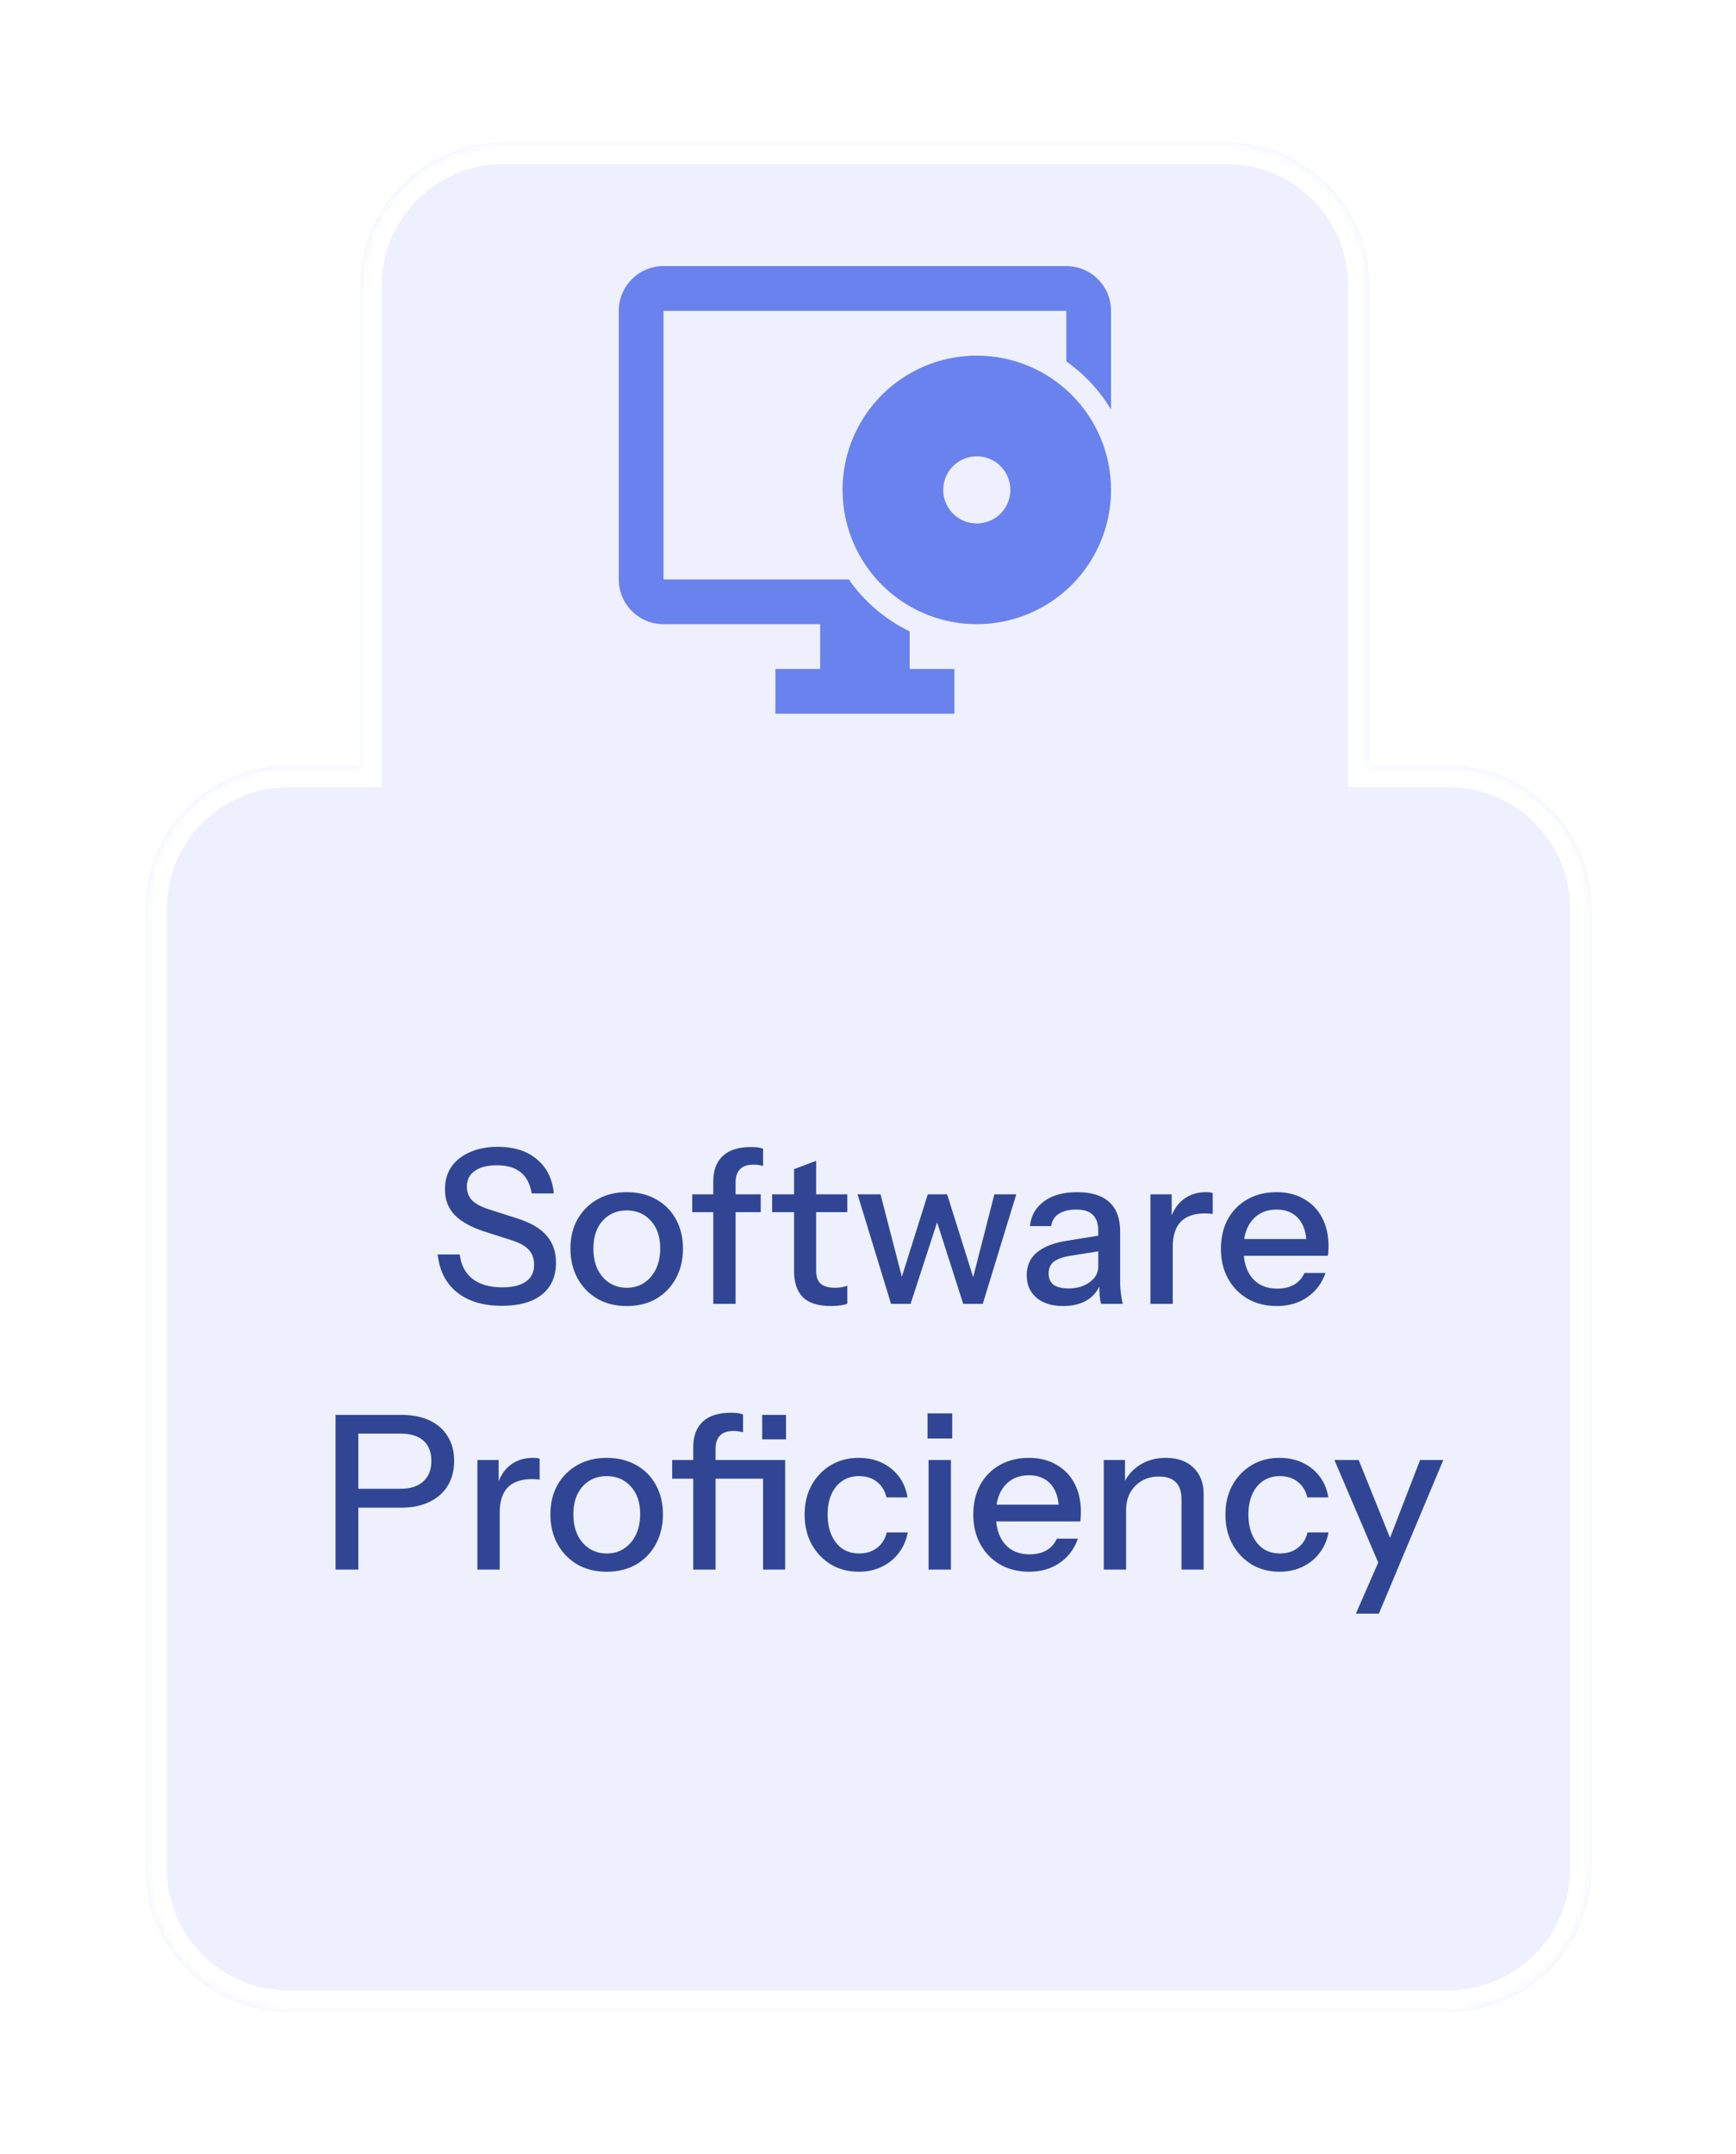 <svg width="183" height="227" viewBox="0 0 183 227" fill="none" xmlns="http://www.w3.org/2000/svg">
<g filter="url(#filter0_d_2243_1199)">
<mask id="path-1-inside-1_2243_1199" fill="white">
<path d="M129.292 12C137.629 12 144.388 18.759 144.388 27.096V77.667H152.69C161.027 77.667 167.786 84.426 167.786 92.763V193.904C167.786 202.241 161.027 209 152.69 209H30.414C22.077 209 15.318 202.241 15.318 193.904V92.763C15.318 84.426 22.077 77.667 30.414 77.667H37.962V27.096C37.962 18.759 44.721 12 53.058 12H129.292Z"/>
</mask>
<path d="M129.292 12C137.629 12 144.388 18.759 144.388 27.096V77.667H152.69C161.027 77.667 167.786 84.426 167.786 92.763V193.904C167.786 202.241 161.027 209 152.69 209H30.414C22.077 209 15.318 202.241 15.318 193.904V92.763C15.318 84.426 22.077 77.667 30.414 77.667H37.962V27.096C37.962 18.759 44.721 12 53.058 12H129.292Z" fill="#EEF1FD"/>
<path d="M129.292 12L129.292 9.736H129.292V12ZM144.388 27.096L146.652 27.096L146.652 27.096L144.388 27.096ZM144.388 77.667H142.123V79.931H144.388V77.667ZM152.69 77.667L152.69 75.403H152.69V77.667ZM167.786 193.904L170.051 193.904V193.904H167.786ZM152.69 209L152.69 211.264L152.69 211.264L152.69 209ZM30.414 209L30.414 211.264H30.414V209ZM15.318 193.904L13.054 193.904L13.054 193.904L15.318 193.904ZM30.414 77.667L30.414 75.403L30.414 75.403L30.414 77.667ZM37.962 77.667V79.931H40.226V77.667H37.962ZM37.962 27.096L35.697 27.096V27.096H37.962ZM53.058 12L53.058 9.736L53.058 9.736L53.058 12ZM129.292 12L129.292 14.264C136.378 14.264 142.123 20.009 142.123 27.096L144.388 27.096L146.652 27.096C146.652 17.508 138.88 9.736 129.292 9.736L129.292 12ZM144.388 27.096H142.123V77.667H144.388H146.652V27.096H144.388ZM144.388 77.667V79.931H152.69V77.667V75.403H144.388V77.667ZM152.69 77.667L152.69 79.931C159.777 79.931 165.522 85.676 165.522 92.763H167.786H170.051C170.051 83.175 162.278 75.403 152.69 75.403L152.69 77.667ZM167.786 92.763H165.522V193.904H167.786H170.051V92.763H167.786ZM167.786 193.904L165.522 193.904C165.522 200.991 159.777 206.736 152.69 206.736L152.69 209L152.69 211.264C162.278 211.264 170.05 203.492 170.051 193.904L167.786 193.904ZM152.69 209V206.736H30.414V209V211.264H152.69V209ZM30.414 209L30.414 206.736C23.328 206.736 17.583 200.991 17.583 193.904L15.318 193.904L13.054 193.904C13.054 203.492 20.826 211.264 30.414 211.264L30.414 209ZM15.318 193.904H17.583V92.763H15.318H13.054V193.904H15.318ZM15.318 92.763H17.583C17.583 85.676 23.328 79.931 30.414 79.931L30.414 77.667L30.414 75.403C20.826 75.403 13.054 83.175 13.054 92.763H15.318ZM30.414 77.667V79.931H37.962V77.667V75.403H30.414V77.667ZM37.962 77.667H40.226V27.096H37.962H35.697V77.667H37.962ZM37.962 27.096L40.226 27.096C40.226 20.009 45.971 14.264 53.058 14.264L53.058 12L53.058 9.736C43.47 9.736 35.698 17.508 35.697 27.096L37.962 27.096ZM53.058 12V14.264H129.292V12V9.736H53.058V12Z" fill="white" mask="url(#path-1-inside-1_2243_1199)"/>
</g>
<path d="M52.905 137.61C50.943 137.61 49.373 137.142 48.195 136.206C47.018 135.27 46.331 133.934 46.135 132.198H48.467C48.603 133.33 49.056 134.191 49.826 134.78C50.596 135.368 51.637 135.663 52.95 135.663C54.053 135.663 54.883 135.459 55.441 135.051C56.015 134.644 56.302 134.063 56.302 133.308C56.302 132.628 56.113 132.093 55.736 131.7C55.358 131.292 54.762 130.96 53.947 130.704L51.116 129.798C49.667 129.33 48.603 128.741 47.924 128.032C47.244 127.322 46.905 126.424 46.905 125.337C46.905 124.416 47.131 123.624 47.584 122.96C48.052 122.295 48.701 121.782 49.531 121.42C50.377 121.042 51.358 120.854 52.475 120.854C54.196 120.854 55.57 121.291 56.596 122.167C57.638 123.028 58.234 124.228 58.385 125.767H56.053C55.871 124.741 55.479 123.994 54.875 123.526C54.271 123.043 53.441 122.801 52.384 122.801C51.388 122.801 50.611 122.997 50.052 123.39C49.494 123.782 49.214 124.333 49.214 125.043C49.214 125.616 49.395 126.1 49.758 126.492C50.135 126.869 50.754 127.194 51.614 127.466L54.581 128.417C55.955 128.854 56.966 129.451 57.615 130.206C58.279 130.96 58.611 131.911 58.611 133.059C58.611 134.508 58.113 135.632 57.117 136.433C56.121 137.218 54.717 137.61 52.905 137.61ZM66.063 137.633C64.886 137.633 63.852 137.376 62.961 136.863C62.071 136.334 61.376 135.617 60.878 134.712C60.38 133.791 60.131 132.749 60.131 131.587C60.131 130.409 60.38 129.375 60.878 128.485C61.391 127.594 62.086 126.9 62.961 126.401C63.852 125.888 64.886 125.632 66.063 125.632C67.256 125.632 68.297 125.888 69.188 126.401C70.079 126.9 70.766 127.594 71.249 128.485C71.747 129.375 71.996 130.409 71.996 131.587C71.996 132.749 71.747 133.791 71.249 134.712C70.766 135.617 70.079 136.334 69.188 136.863C68.297 137.376 67.256 137.633 66.063 137.633ZM66.063 135.708C66.773 135.708 67.384 135.534 67.897 135.187C68.426 134.84 68.841 134.357 69.143 133.738C69.445 133.119 69.596 132.394 69.596 131.564C69.596 130.326 69.264 129.353 68.599 128.643C67.95 127.919 67.105 127.556 66.063 127.556C65.037 127.556 64.191 127.919 63.527 128.643C62.878 129.368 62.553 130.341 62.553 131.564C62.553 132.394 62.697 133.119 62.984 133.738C63.286 134.357 63.701 134.84 64.229 135.187C64.773 135.534 65.384 135.708 66.063 135.708ZM75.188 137.406V124.522C75.188 123.345 75.52 122.446 76.185 121.827C76.849 121.193 77.845 120.876 79.174 120.876C79.476 120.876 79.725 120.891 79.921 120.922C80.117 120.952 80.291 120.997 80.442 121.058V122.869C80.336 122.839 80.193 122.809 80.011 122.778C79.845 122.748 79.657 122.733 79.445 122.733C78.781 122.733 78.298 122.899 77.996 123.231C77.694 123.548 77.543 124.001 77.543 124.59V137.406H75.188ZM72.969 127.737V125.858H80.193V127.737H72.969ZM87.599 137.633C86.255 137.633 85.266 137.323 84.632 136.704C84.013 136.07 83.704 135.142 83.704 133.919V123.209L86.036 122.326V133.942C86.036 134.546 86.195 134.991 86.512 135.278C86.829 135.565 87.342 135.708 88.052 135.708C88.323 135.708 88.565 135.685 88.776 135.64C88.987 135.595 89.169 135.542 89.32 135.482V137.384C89.154 137.459 88.92 137.519 88.618 137.565C88.316 137.61 87.976 137.633 87.599 137.633ZM81.394 127.737V125.858H89.32V127.737H81.394ZM93.93 137.406L90.397 125.858H92.82L95.221 135.142H94.881L97.802 125.858H99.84L102.761 135.142H102.444L104.822 125.858H107.131L103.599 137.406H101.538L98.617 128.281H98.957L95.99 137.406H93.93ZM116.066 137.406C115.991 137.119 115.938 136.802 115.908 136.455C115.893 136.108 115.885 135.685 115.885 135.187H115.772V129.685C115.772 128.945 115.583 128.394 115.206 128.032C114.844 127.654 114.262 127.466 113.462 127.466C112.692 127.466 112.074 127.617 111.606 127.919C111.153 128.22 110.889 128.651 110.813 129.209H108.571C108.677 128.122 109.168 127.254 110.043 126.605C110.919 125.956 112.089 125.632 113.553 125.632C115.063 125.632 116.195 125.986 116.949 126.696C117.704 127.39 118.082 128.417 118.082 129.775V135.187C118.082 135.534 118.104 135.889 118.15 136.251C118.195 136.614 118.263 136.999 118.353 137.406H116.066ZM112.081 137.633C110.904 137.633 109.968 137.346 109.273 136.772C108.579 136.183 108.232 135.391 108.232 134.395C108.232 133.368 108.594 132.561 109.319 131.972C110.058 131.368 111.115 130.96 112.489 130.749L116.293 130.138V131.791L112.851 132.334C112.081 132.455 111.5 132.659 111.107 132.945C110.73 133.232 110.541 133.647 110.541 134.191C110.541 134.719 110.715 135.119 111.062 135.391C111.424 135.648 111.945 135.776 112.625 135.776C113.53 135.776 114.278 135.557 114.866 135.119C115.47 134.681 115.772 134.13 115.772 133.466L116.066 135.142C115.795 135.942 115.312 136.561 114.617 136.999C113.923 137.421 113.077 137.633 112.081 137.633ZM121.272 137.406V125.858H123.514V128.734H123.627V137.406H121.272ZM123.627 131.383L123.333 128.643C123.604 127.662 124.072 126.915 124.737 126.401C125.401 125.888 126.193 125.632 127.114 125.632C127.461 125.632 127.703 125.662 127.839 125.722V127.941C127.763 127.911 127.658 127.896 127.522 127.896C127.386 127.881 127.22 127.873 127.024 127.873C125.891 127.873 125.039 128.168 124.465 128.756C123.906 129.345 123.627 130.221 123.627 131.383ZM134.59 137.633C133.428 137.633 132.401 137.376 131.511 136.863C130.635 136.35 129.948 135.64 129.45 134.734C128.952 133.829 128.703 132.787 128.703 131.609C128.703 130.417 128.945 129.375 129.428 128.485C129.926 127.579 130.62 126.877 131.511 126.379C132.401 125.881 133.42 125.632 134.568 125.632C135.685 125.632 136.651 125.873 137.466 126.356C138.296 126.824 138.93 127.481 139.368 128.326C139.821 129.171 140.047 130.175 140.047 131.338C140.047 131.519 140.04 131.692 140.025 131.859C140.025 132.01 140.01 132.168 139.98 132.334H130.288V130.568H138.327L137.738 131.27C137.738 130.032 137.459 129.088 136.9 128.439C136.341 127.79 135.564 127.466 134.568 127.466C133.496 127.466 132.643 127.836 132.009 128.575C131.39 129.3 131.081 130.311 131.081 131.609C131.081 132.923 131.39 133.949 132.009 134.689C132.643 135.429 133.519 135.799 134.636 135.799C135.315 135.799 135.904 135.663 136.402 135.391C136.9 135.104 137.27 134.689 137.511 134.146H139.73C139.353 135.232 138.711 136.085 137.806 136.704C136.915 137.323 135.843 137.633 134.59 137.633ZM35.375 165.406V149.103H42.281C43.459 149.103 44.462 149.299 45.293 149.692C46.123 150.084 46.757 150.643 47.195 151.367C47.648 152.092 47.874 152.952 47.874 153.949C47.874 154.96 47.648 155.836 47.195 156.575C46.757 157.3 46.115 157.866 45.27 158.273C44.44 158.681 43.444 158.885 42.281 158.885H37.209V156.892H42.168C43.24 156.892 44.055 156.636 44.614 156.122C45.187 155.609 45.474 154.892 45.474 153.971C45.474 153.035 45.195 152.318 44.636 151.82C44.078 151.322 43.255 151.073 42.168 151.073H37.775V165.406H35.375ZM50.323 165.406V153.858H52.564V156.734H52.678V165.406H50.323ZM52.678 159.383L52.383 156.643C52.655 155.662 53.123 154.915 53.787 154.401C54.451 153.888 55.244 153.632 56.165 153.632C56.512 153.632 56.754 153.662 56.889 153.722V155.941C56.814 155.911 56.708 155.896 56.572 155.896C56.437 155.881 56.27 155.873 56.074 155.873C54.942 155.873 54.089 156.168 53.515 156.756C52.957 157.345 52.678 158.221 52.678 159.383ZM63.952 165.633C62.774 165.633 61.74 165.376 60.849 164.863C59.959 164.334 59.264 163.617 58.766 162.712C58.268 161.791 58.019 160.749 58.019 159.587C58.019 158.409 58.268 157.375 58.766 156.485C59.279 155.594 59.974 154.9 60.849 154.401C61.74 153.888 62.774 153.632 63.952 153.632C65.144 153.632 66.186 153.888 67.076 154.401C67.967 154.9 68.654 155.594 69.137 156.485C69.635 157.375 69.884 158.409 69.884 159.587C69.884 160.749 69.635 161.791 69.137 162.712C68.654 163.617 67.967 164.334 67.076 164.863C66.186 165.376 65.144 165.633 63.952 165.633ZM63.952 163.708C64.661 163.708 65.272 163.534 65.786 163.187C66.314 162.84 66.729 162.357 67.031 161.738C67.333 161.119 67.484 160.394 67.484 159.564C67.484 158.326 67.152 157.353 66.488 156.643C65.838 155.919 64.993 155.556 63.952 155.556C62.925 155.556 62.08 155.919 61.415 156.643C60.766 157.368 60.442 158.341 60.442 159.564C60.442 160.394 60.585 161.119 60.872 161.738C61.174 162.357 61.589 162.84 62.117 163.187C62.661 163.534 63.272 163.708 63.952 163.708ZM73.077 165.406V152.522C73.077 151.345 73.409 150.446 74.073 149.827C74.737 149.193 75.733 148.876 77.062 148.876C77.364 148.876 77.613 148.891 77.809 148.922C78.005 148.952 78.179 148.997 78.33 149.058V150.937C78.224 150.907 78.081 150.877 77.9 150.846C77.734 150.816 77.545 150.801 77.334 150.801C76.669 150.801 76.186 150.967 75.884 151.299C75.582 151.616 75.431 152.069 75.431 152.658V165.406H73.077ZM80.436 165.406V153.858H82.768V165.406H80.436ZM70.858 155.828V153.858H81.387V155.828H70.858ZM80.345 151.684V149.103H82.859V151.684H80.345ZM90.526 165.633C89.424 165.633 88.443 165.376 87.582 164.863C86.722 164.334 86.043 163.617 85.544 162.712C85.061 161.806 84.82 160.772 84.82 159.609C84.82 158.447 85.061 157.421 85.544 156.53C86.043 155.624 86.722 154.915 87.582 154.401C88.443 153.888 89.416 153.632 90.503 153.632C91.424 153.632 92.247 153.805 92.972 154.152C93.696 154.5 94.292 154.983 94.76 155.602C95.228 156.22 95.53 156.953 95.666 157.798H93.447C93.296 157.119 92.964 156.575 92.451 156.168C91.953 155.76 91.319 155.556 90.549 155.556C89.884 155.556 89.303 155.722 88.805 156.054C88.307 156.387 87.922 156.854 87.65 157.458C87.379 158.062 87.243 158.779 87.243 159.609C87.243 160.425 87.379 161.142 87.65 161.761C87.922 162.38 88.307 162.863 88.805 163.21C89.303 163.542 89.892 163.708 90.571 163.708C91.311 163.708 91.938 163.512 92.451 163.119C92.979 162.712 93.319 162.168 93.47 161.489H95.689C95.538 162.319 95.221 163.044 94.738 163.663C94.27 164.282 93.674 164.765 92.949 165.112C92.224 165.459 91.417 165.633 90.526 165.633ZM97.888 165.406V153.858H100.243V165.406H97.888ZM97.775 151.594V148.944H100.378V151.594H97.775ZM108.486 165.633C107.324 165.633 106.297 165.376 105.406 164.863C104.531 164.35 103.844 163.64 103.346 162.734C102.848 161.829 102.599 160.787 102.599 159.609C102.599 158.417 102.84 157.375 103.323 156.485C103.821 155.579 104.516 154.877 105.406 154.379C106.297 153.881 107.316 153.632 108.463 153.632C109.58 153.632 110.547 153.873 111.362 154.356C112.192 154.824 112.826 155.481 113.264 156.326C113.717 157.171 113.943 158.175 113.943 159.338C113.943 159.519 113.936 159.692 113.92 159.859C113.92 160.01 113.905 160.168 113.875 160.334H104.184V158.568H112.222L111.633 159.27C111.633 158.032 111.354 157.088 110.796 156.439C110.237 155.79 109.46 155.466 108.463 155.466C107.392 155.466 106.539 155.836 105.905 156.575C105.286 157.3 104.976 158.311 104.976 159.609C104.976 160.923 105.286 161.949 105.905 162.689C106.539 163.429 107.414 163.799 108.531 163.799C109.211 163.799 109.799 163.663 110.297 163.391C110.796 163.104 111.165 162.689 111.407 162.146H113.626C113.249 163.232 112.607 164.085 111.701 164.704C110.811 165.323 109.739 165.633 108.486 165.633ZM116.352 165.406V153.858H118.594V156.575H118.707V165.406H116.352ZM124.549 165.406V157.979C124.549 157.179 124.345 156.583 123.938 156.19C123.545 155.798 122.956 155.602 122.171 155.602C121.492 155.602 120.888 155.752 120.36 156.054C119.847 156.356 119.439 156.771 119.137 157.3C118.85 157.828 118.707 158.455 118.707 159.179L118.413 156.417C118.79 155.556 119.371 154.877 120.156 154.379C120.941 153.881 121.854 153.632 122.896 153.632C124.134 153.632 125.108 153.979 125.817 154.673C126.527 155.368 126.881 156.288 126.881 157.436V165.406H124.549ZM134.885 165.633C133.783 165.633 132.801 165.376 131.941 164.863C131.08 164.334 130.401 163.617 129.903 162.712C129.42 161.806 129.178 160.772 129.178 159.609C129.178 158.447 129.42 157.421 129.903 156.53C130.401 155.624 131.08 154.915 131.941 154.401C132.801 153.888 133.775 153.632 134.862 153.632C135.783 153.632 136.606 153.805 137.33 154.152C138.055 154.5 138.651 154.983 139.119 155.602C139.587 156.22 139.889 156.953 140.025 157.798H137.806C137.655 157.119 137.323 156.575 136.809 156.168C136.311 155.76 135.677 155.556 134.907 155.556C134.243 155.556 133.662 155.722 133.164 156.054C132.666 156.387 132.281 156.854 132.009 157.458C131.737 158.062 131.601 158.779 131.601 159.609C131.601 160.425 131.737 161.142 132.009 161.761C132.281 162.38 132.666 162.863 133.164 163.21C133.662 163.542 134.251 163.708 134.93 163.708C135.67 163.708 136.296 163.512 136.809 163.119C137.338 162.712 137.677 162.168 137.828 161.489H140.047C139.896 162.319 139.579 163.044 139.096 163.663C138.628 164.282 138.032 164.765 137.307 165.112C136.583 165.459 135.775 165.633 134.885 165.633ZM142.93 170.048L145.715 163.685L146.191 162.938L149.7 153.858H152.146L145.353 170.048H142.93ZM145.602 165.406L140.665 153.858H143.224L147.413 164.251L145.602 165.406Z" fill="#304695"/>
<g filter="url(#filter1_i_2243_1199)">
<path d="M95.892 63.514C93.319 62.271 91.11 60.386 89.476 58.042H69.946V29.738H112.403V35.068C114.312 36.411 115.918 38.139 117.12 40.139V29.738C117.12 28.486 116.623 27.286 115.739 26.402C114.854 25.517 113.654 25.02 112.403 25.02H69.946C68.695 25.02 67.495 25.517 66.61 26.402C65.725 27.286 65.228 28.486 65.228 29.738V58.042C65.228 59.293 65.725 60.493 66.61 61.378C67.495 62.263 68.695 62.76 69.946 62.76H86.457V67.477H81.74V72.194H100.609V67.477H95.892V63.514Z" fill="#6A82EE"/>
<path d="M102.969 34.455C100.17 34.455 97.433 35.285 95.106 36.84C92.779 38.395 90.965 40.605 89.894 43.191C88.823 45.778 88.542 48.623 89.088 51.368C89.634 54.114 90.982 56.635 92.962 58.615C94.941 60.594 97.463 61.942 100.208 62.488C102.953 63.034 105.799 62.754 108.385 61.682C110.971 60.611 113.181 58.797 114.736 56.47C116.291 54.143 117.121 51.406 117.121 48.607C117.121 44.854 115.63 41.254 112.976 38.6C110.322 35.946 106.722 34.455 102.969 34.455ZM102.969 52.145C102.269 52.145 101.585 51.938 101.003 51.549C100.421 51.16 99.968 50.608 99.7 49.961C99.432 49.315 99.362 48.603 99.499 47.917C99.635 47.231 99.972 46.6 100.467 46.106C100.962 45.611 101.592 45.274 102.278 45.137C102.965 45.001 103.676 45.071 104.323 45.339C104.969 45.606 105.522 46.06 105.911 46.642C106.299 47.224 106.507 47.908 106.507 48.607C106.507 49.546 106.134 50.446 105.471 51.109C104.807 51.773 103.907 52.145 102.969 52.145Z" fill="#6A82EE"/>
</g>
<defs>
<filter id="filter0_d_2243_1199" x="0.751" y="0.452" width="181.603" height="226.135" filterUnits="userSpaceOnUse" color-interpolation-filters="sRGB">
<feFlood flood-opacity="0" result="BackgroundImageFix"/>
<feColorMatrix in="SourceAlpha" type="matrix" values="0 0 0 0 0 0 0 0 0 0 0 0 0 0 0 0 0 0 127 0" result="hardAlpha"/>
<feOffset dy="3.019"/>
<feGaussianBlur stdDeviation="7.284"/>
<feComposite in2="hardAlpha" operator="out"/>
<feColorMatrix type="matrix" values="0 0 0 0 0.279 0 0 0 0 0.405 0 0 0 0 1 0 0 0 1 0"/>
<feBlend mode="normal" in2="BackgroundImageFix" result="effect1_dropShadow_2243_1199"/>
<feBlend mode="normal" in="SourceGraphic" in2="effect1_dropShadow_2243_1199" result="shape"/>
</filter>
<filter id="filter1_i_2243_1199" x="62.87" y="20.303" width="56.609" height="59.628" filterUnits="userSpaceOnUse" color-interpolation-filters="sRGB">
<feFlood flood-opacity="0" result="BackgroundImageFix"/>
<feBlend mode="normal" in="SourceGraphic" in2="BackgroundImageFix" result="shape"/>
<feColorMatrix in="SourceAlpha" type="matrix" values="0 0 0 0 0 0 0 0 0 0 0 0 0 0 0 0 0 0 127 0" result="hardAlpha"/>
<feOffset dy="3.019"/>
<feGaussianBlur stdDeviation="1.51"/>
<feComposite in2="hardAlpha" operator="arithmetic" k2="-1" k3="1"/>
<feColorMatrix type="matrix" values="0 0 0 0 0 0 0 0 0 0 0 0 0 0 0 0 0 0 0.25 0"/>
<feBlend mode="normal" in2="shape" result="effect1_innerShadow_2243_1199"/>
</filter>
</defs>
</svg>
